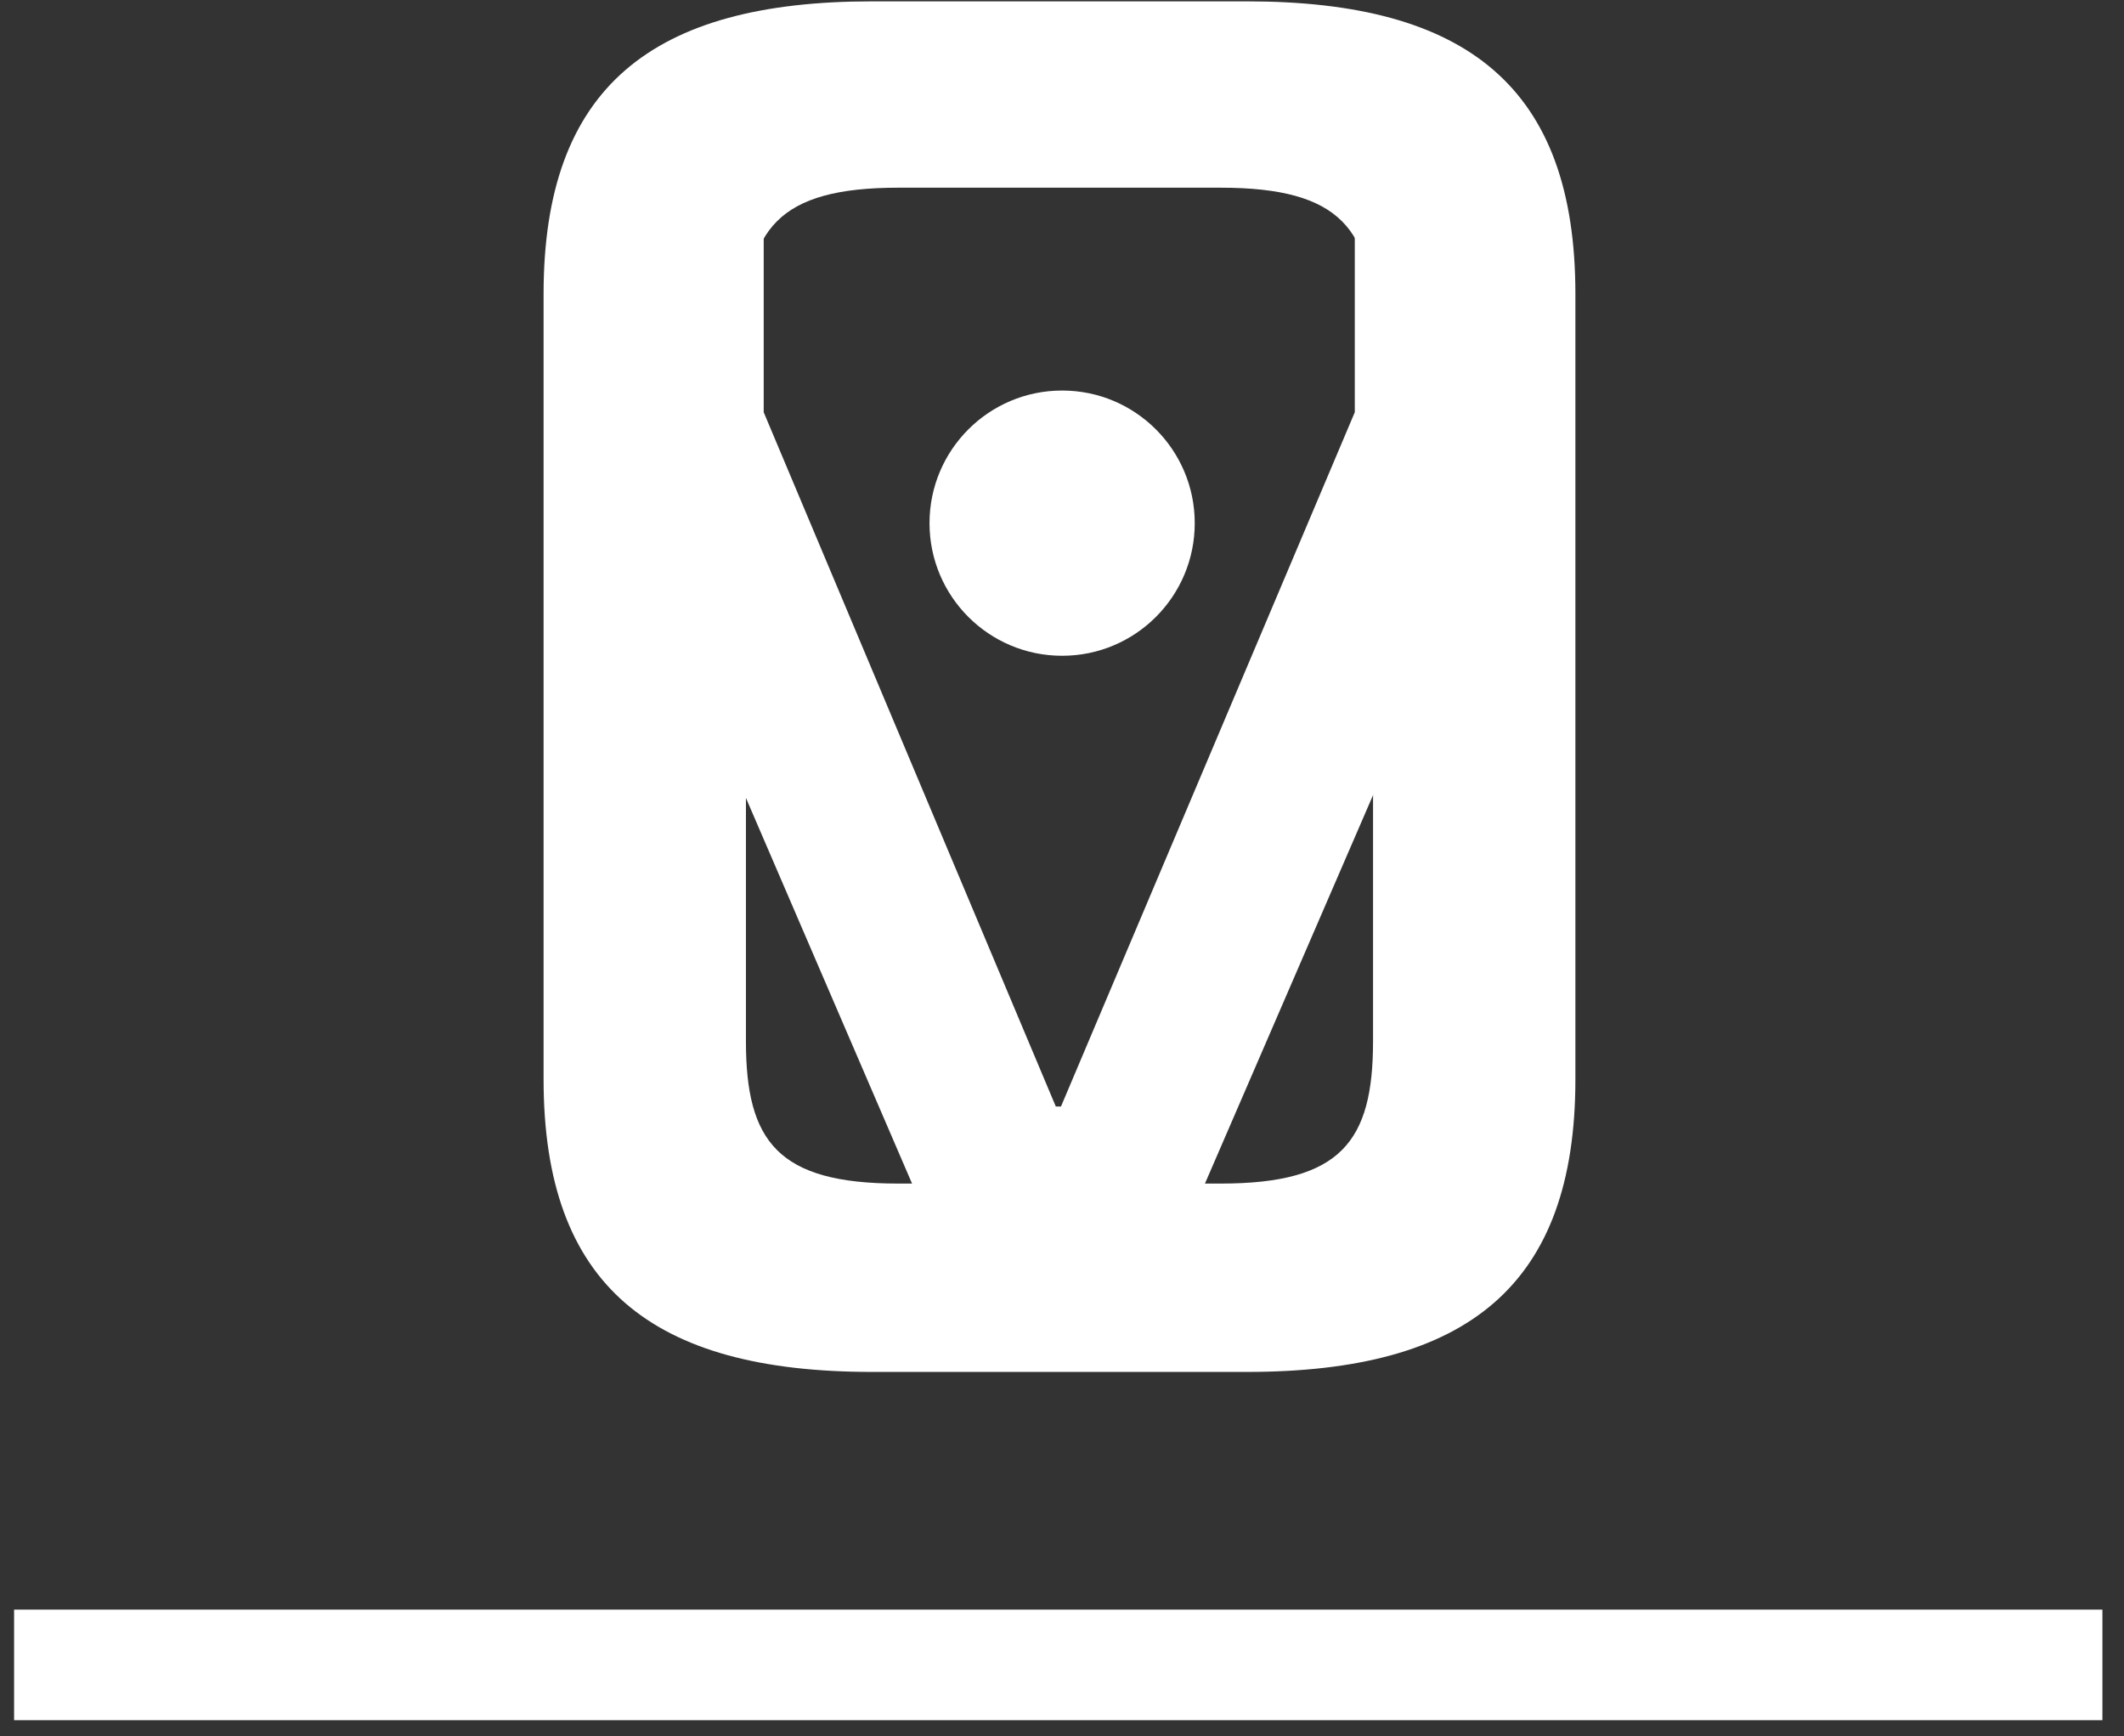 <svg width="93" height="76" viewBox="0 0 93 76" fill="none" xmlns="http://www.w3.org/2000/svg">
<rect x="0" y="0" width="93" height="76" fill="#333333" stroke="none"/>
<path d="M50.442 57.169H42.241L25.84 19.1V5.708H33.439V18.047L46.229 48.442H46.455L59.32 18.047V5.708H66.918V19.1L50.442 57.169Z" fill="white"/>
<path d="M38.187 60.061C28.538 60.061 23.801 56.289 23.801 47.254V12.867C23.801 3.831 28.538 0.059 38.187 0.059H54.592C64.242 0.059 68.979 3.831 68.979 12.867V47.254C68.979 56.289 64.242 60.061 54.592 60.061H38.187ZM53.451 51.815C58.715 51.815 60.119 49.973 60.119 45.587V14.445C60.119 10.059 58.715 8.217 53.451 8.217H39.328C34.064 8.217 32.661 10.059 32.661 14.445V45.587C32.661 49.973 34.064 51.815 39.328 51.815H53.451Z" fill="white"/>
<rect x="0.617" y="70.467" width="91.438" height="4.841" fill="white"/>
<path d="M52.312 22.903C52.312 19.696 49.712 17.097 46.506 17.097C43.299 17.097 40.699 19.696 40.699 22.903C40.699 26.11 43.299 28.709 46.506 28.709C49.712 28.709 52.312 26.11 52.312 22.903Z" fill="white"/>
</svg>
